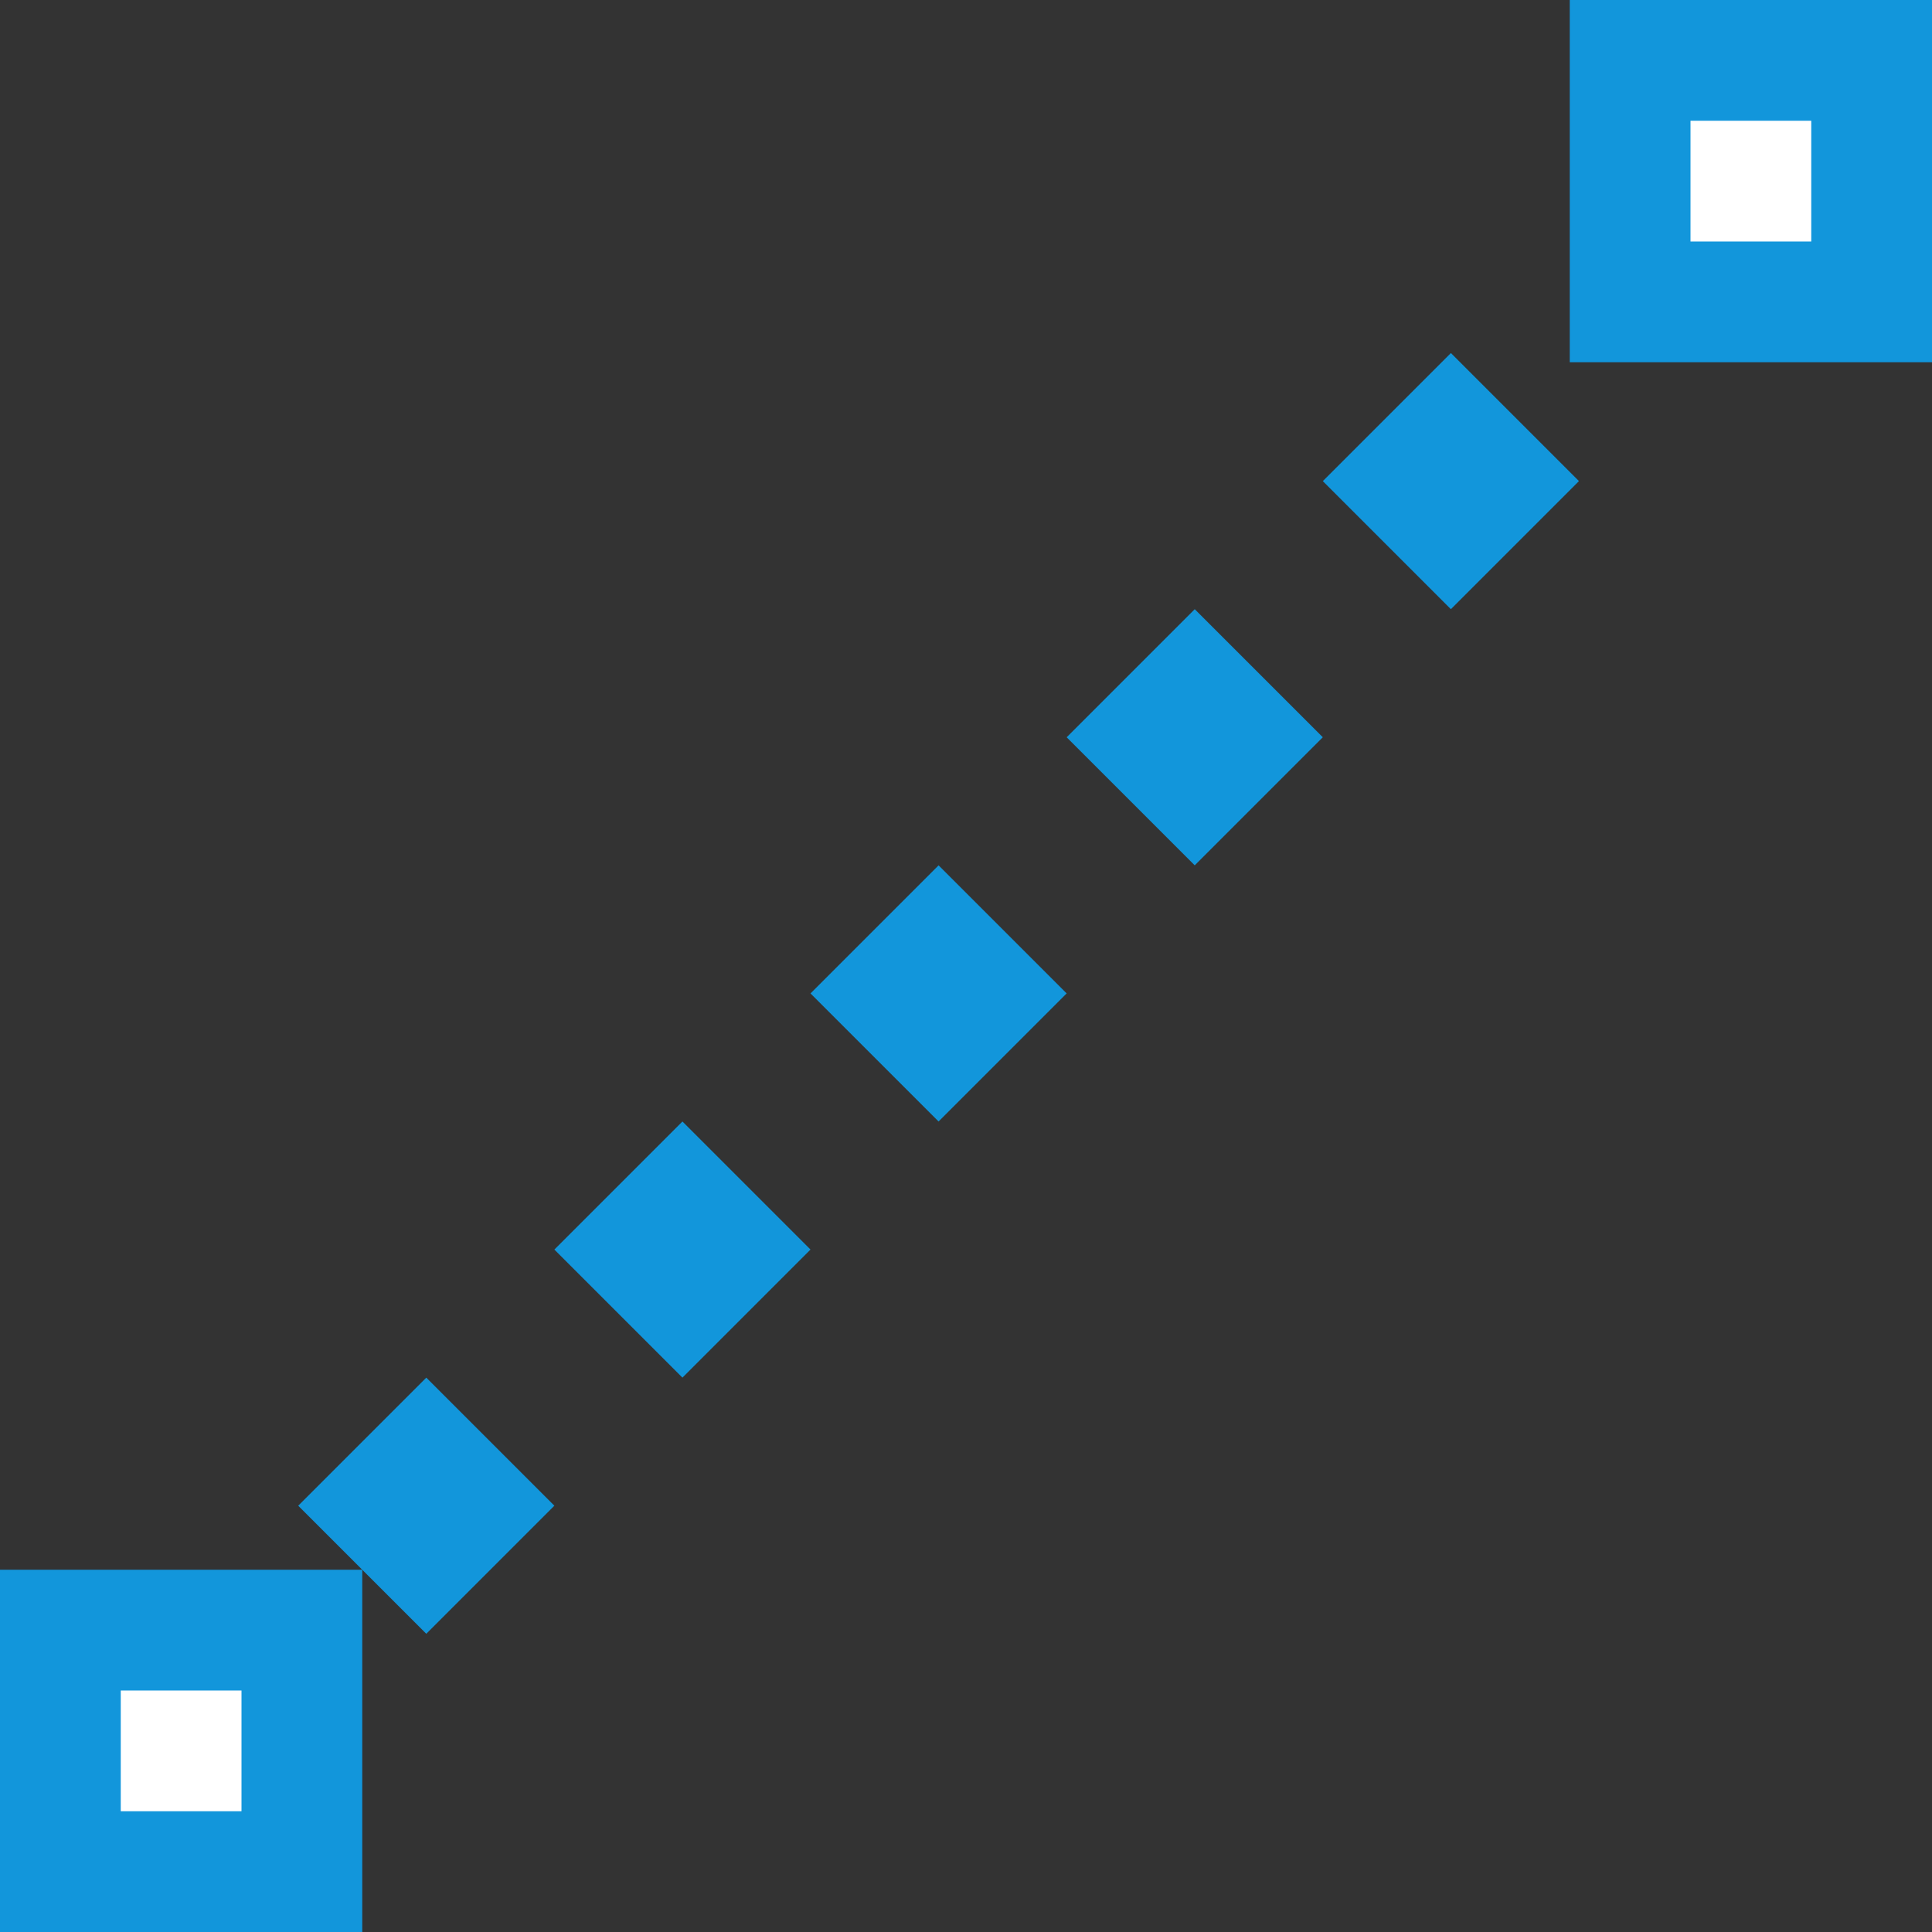 <svg xmlns="http://www.w3.org/2000/svg" width="32px" height="32px">
    <rect width="100%" height="100%" fill="#333333" stroke="none"/>
    <line fill="none" stroke="#1296db" stroke-dasharray="3,3" stroke-width="3" x1="6" y1="26" x2="31" y2="1"/>
    <rect x="1" y="27" fill="#fff" stroke="#1296db" stroke-width="2" width="4" height="4"/>
    <rect x="27" y="1" fill="#fff" stroke="#1296db" stroke-width="2" width="4" height="4"/>
</svg>